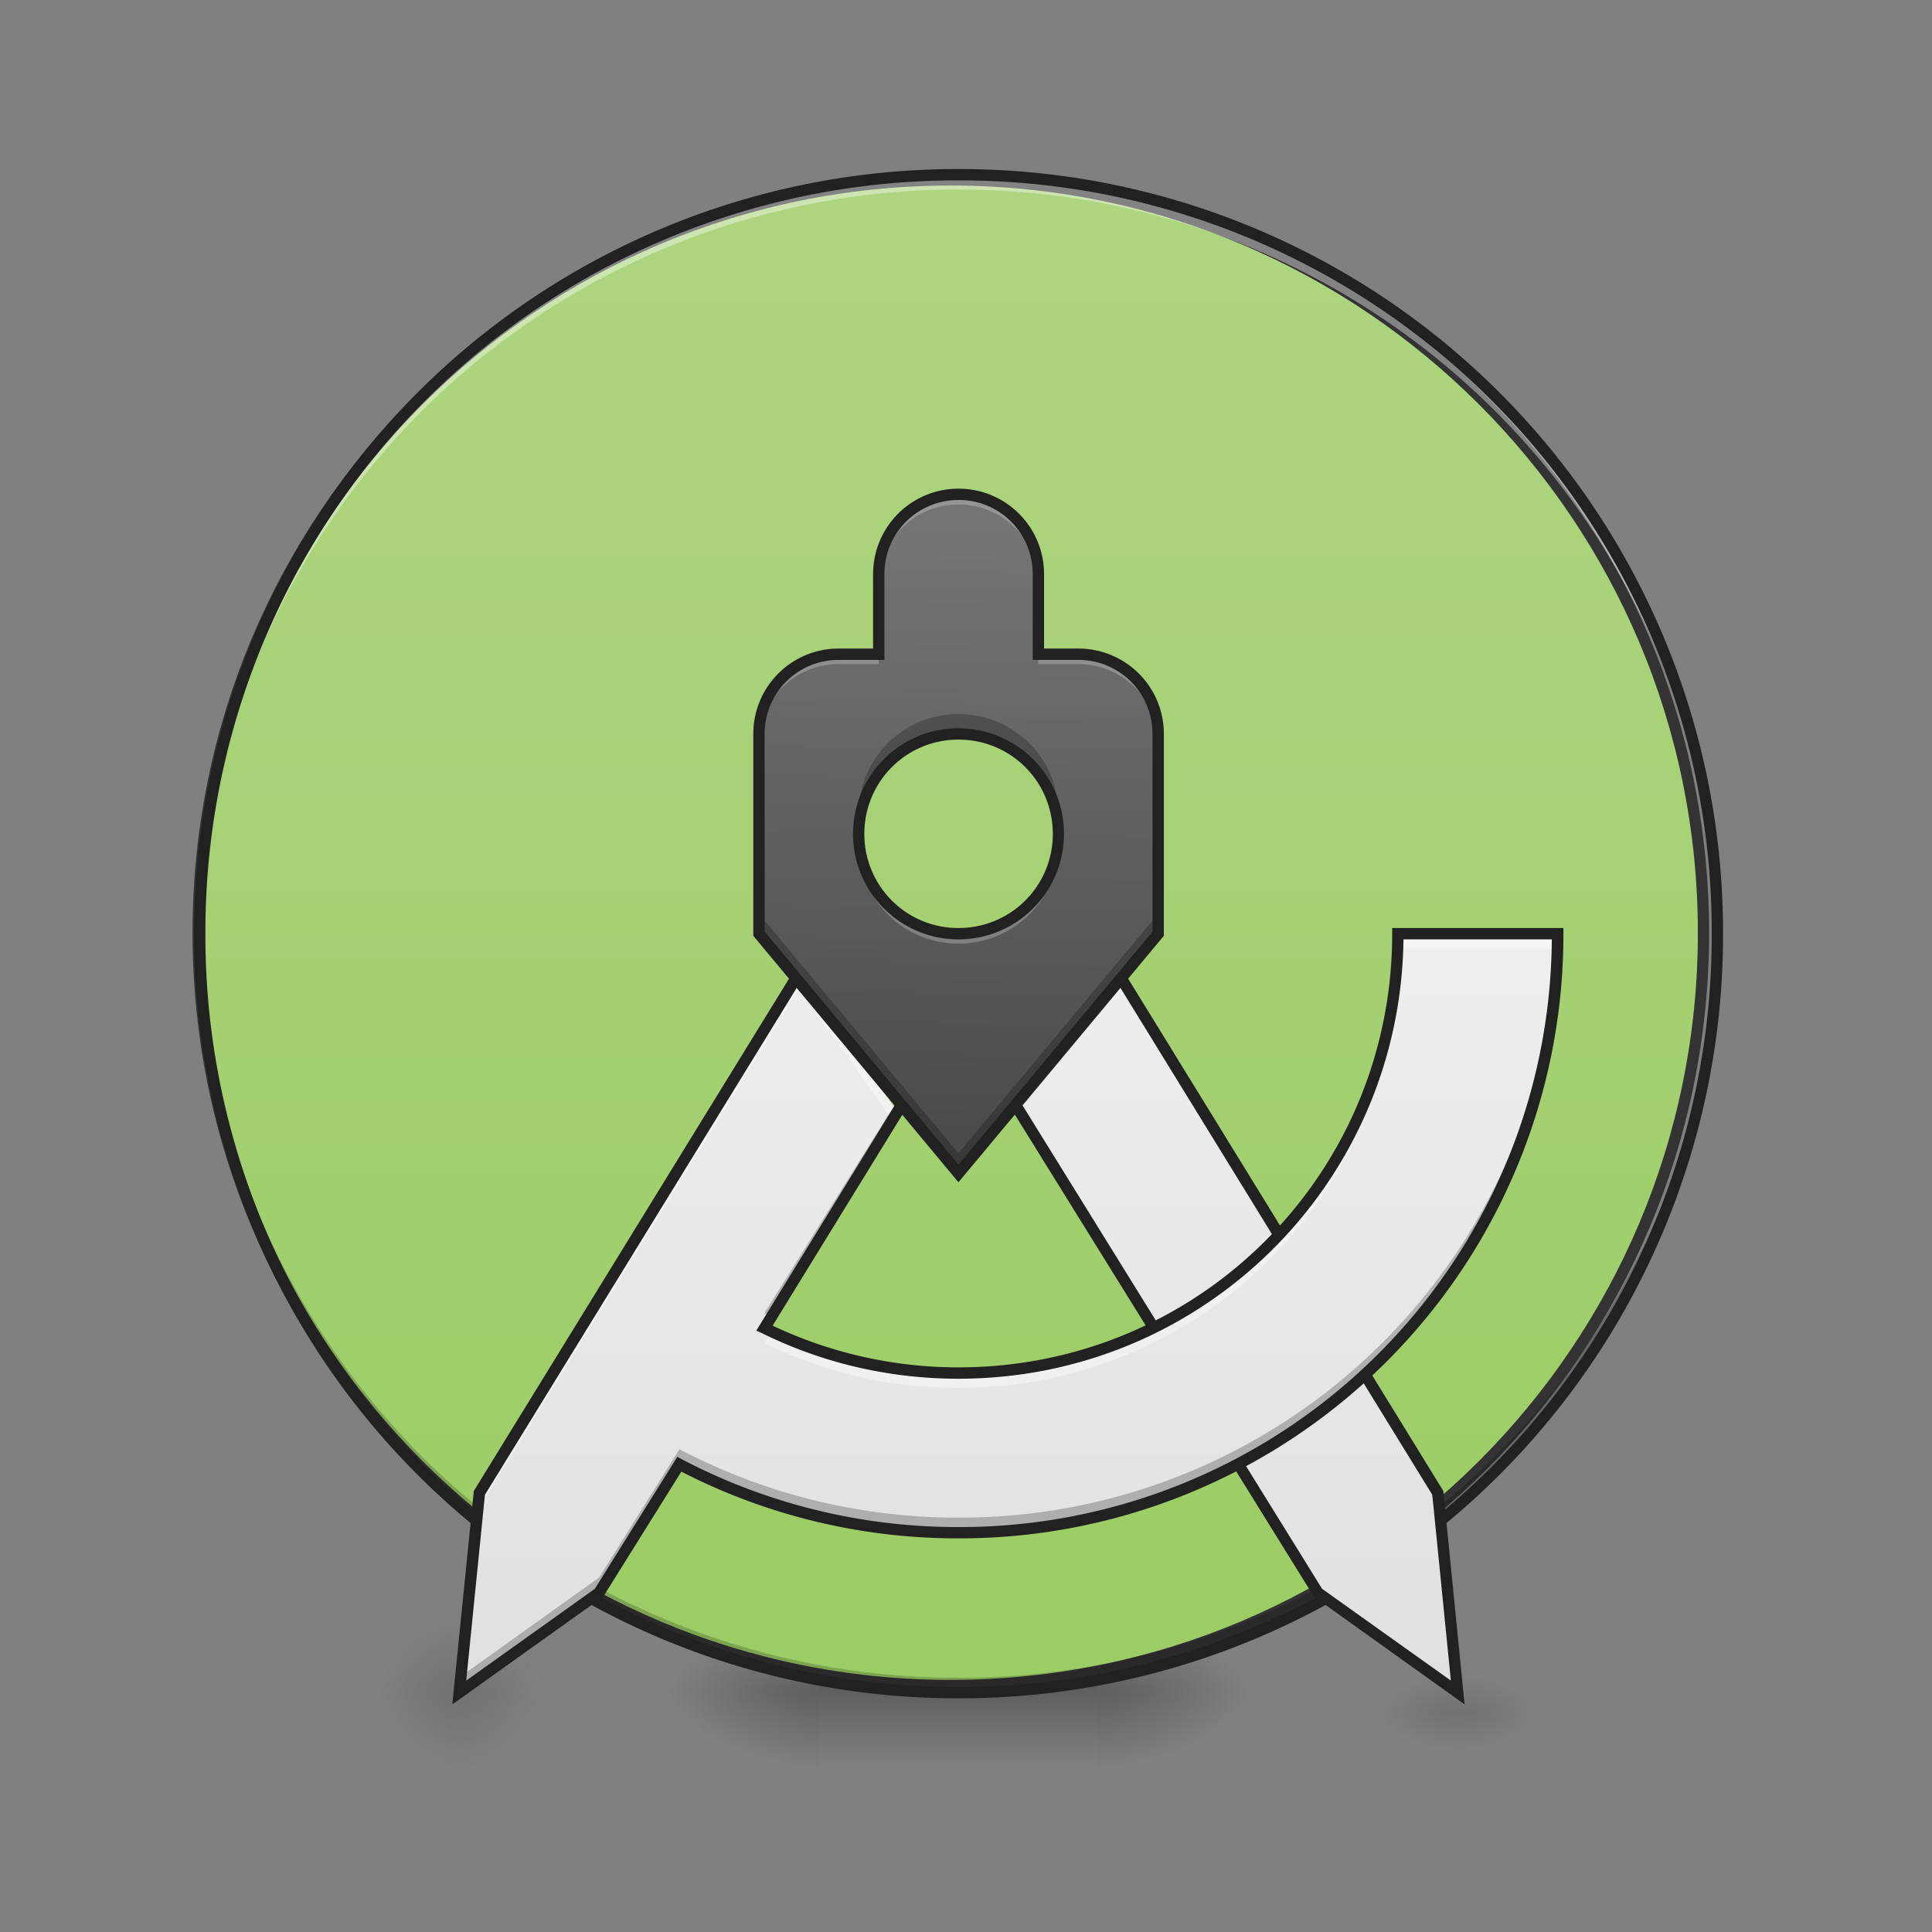 <svg xmlns="http://www.w3.org/2000/svg" width="32pt" height="32pt" viewBox="0 0 32 32"><rect x="0" y="0" width="32" height="32" fill="#808080" stroke="none"/><defs><radialGradient id="a" gradientUnits="userSpaceOnUse" cx="450.909" cy="189.579" fx="450.909" fy="189.579" r="21.167" gradientTransform="matrix(0 -.078 -.141 0 44.523 63.595)"><stop offset="0" stop-opacity=".314"/><stop offset=".222" stop-opacity=".275"/><stop offset="1" stop-opacity="0"/></radialGradient><radialGradient id="b" gradientUnits="userSpaceOnUse" cx="450.909" cy="189.579" fx="450.909" fy="189.579" r="21.167" gradientTransform="matrix(0 .078 .141 0 -12.77 -7.527)"><stop offset="0" stop-opacity=".314"/><stop offset=".222" stop-opacity=".275"/><stop offset="1" stop-opacity="0"/></radialGradient><radialGradient id="c" gradientUnits="userSpaceOnUse" cx="450.909" cy="189.579" fx="450.909" fy="189.579" r="21.167" gradientTransform="matrix(0 -.078 .141 0 -12.77 63.595)"><stop offset="0" stop-opacity=".314"/><stop offset=".222" stop-opacity=".275"/><stop offset="1" stop-opacity="0"/></radialGradient><radialGradient id="d" gradientUnits="userSpaceOnUse" cx="450.909" cy="189.579" fx="450.909" fy="189.579" r="21.167" gradientTransform="matrix(0 .078 -.141 0 44.523 -7.527)"><stop offset="0" stop-opacity=".314"/><stop offset=".222" stop-opacity=".275"/><stop offset="1" stop-opacity="0"/></radialGradient><linearGradient id="e" gradientUnits="userSpaceOnUse" x1="255.323" y1="233.5" x2="255.323" y2="254.667" gradientTransform="matrix(.013 0 0 .062 12.465 13.439)"><stop offset="0" stop-opacity=".275"/><stop offset="1" stop-opacity="0"/></linearGradient><linearGradient id="f" gradientUnits="userSpaceOnUse" x1="254" y1="-168.667" x2="254" y2="233.5"><stop offset="0" stop-color="#aed581"/><stop offset="1" stop-color="#9ccc65"/></linearGradient><radialGradient id="g" gradientUnits="userSpaceOnUse" cx="450.909" cy="189.579" fx="450.909" fy="189.579" r="21.167" gradientTransform="matrix(0 -.078 -.07 0 20.773 63.595)"><stop offset="0" stop-opacity=".196"/><stop offset=".222" stop-opacity=".118"/><stop offset="1" stop-opacity="0"/></radialGradient><radialGradient id="h" gradientUnits="userSpaceOnUse" cx="450.909" cy="189.579" fx="450.909" fy="189.579" r="21.167" gradientTransform="matrix(0 .078 .07 0 -5.558 -7.527)"><stop offset="0" stop-opacity=".196"/><stop offset=".222" stop-opacity=".118"/><stop offset="1" stop-opacity="0"/></radialGradient><radialGradient id="i" gradientUnits="userSpaceOnUse" cx="450.909" cy="189.579" fx="450.909" fy="189.579" r="21.167" gradientTransform="matrix(0 -.078 .07 0 -5.558 63.595)"><stop offset="0" stop-opacity=".196"/><stop offset=".222" stop-opacity=".118"/><stop offset="1" stop-opacity="0"/></radialGradient><radialGradient id="j" gradientUnits="userSpaceOnUse" cx="450.909" cy="189.579" fx="450.909" fy="189.579" r="21.167" gradientTransform="matrix(0 .078 -.07 0 20.773 -7.527)"><stop offset="0" stop-opacity=".196"/><stop offset=".222" stop-opacity=".118"/><stop offset="1" stop-opacity="0"/></radialGradient><linearGradient id="k" gradientUnits="userSpaceOnUse" x1="211.667" y1="233.5" x2="211.667" y2="43" gradientTransform="matrix(-.062 0 0 .062 31.753 13.439)"><stop offset="0" stop-color="#e0e0e0"/><stop offset="1" stop-color="#eee"/></linearGradient><radialGradient id="l" gradientUnits="userSpaceOnUse" cx="450.909" cy="189.579" fx="450.909" fy="189.579" r="21.167" gradientTransform="matrix(0 -.039 -.07 0 37.311 46.145)"><stop offset="0" stop-opacity=".196"/><stop offset=".222" stop-opacity=".118"/><stop offset="1" stop-opacity="0"/></radialGradient><radialGradient id="m" gradientUnits="userSpaceOnUse" cx="450.909" cy="189.579" fx="450.909" fy="189.579" r="21.167" gradientTransform="matrix(0 .039 .07 0 10.98 10.584)"><stop offset="0" stop-opacity=".196"/><stop offset=".222" stop-opacity=".118"/><stop offset="1" stop-opacity="0"/></radialGradient><radialGradient id="n" gradientUnits="userSpaceOnUse" cx="450.909" cy="189.579" fx="450.909" fy="189.579" r="21.167" gradientTransform="matrix(0 -.039 .07 0 10.98 46.145)"><stop offset="0" stop-opacity=".196"/><stop offset=".222" stop-opacity=".118"/><stop offset="1" stop-opacity="0"/></radialGradient><radialGradient id="o" gradientUnits="userSpaceOnUse" cx="450.909" cy="189.579" fx="450.909" fy="189.579" r="21.167" gradientTransform="matrix(0 .039 -.07 0 37.311 10.584)"><stop offset="0" stop-opacity=".196"/><stop offset=".222" stop-opacity=".118"/><stop offset="1" stop-opacity="0"/></radialGradient><linearGradient id="p" gradientUnits="userSpaceOnUse" x1="211.667" y1="233.5" x2="211.667" y2="43" gradientTransform="matrix(.062 0 0 .062 0 13.439)"><stop offset="0" stop-color="#e0e0e0"/><stop offset="1" stop-color="#eee"/></linearGradient><linearGradient id="q" gradientUnits="userSpaceOnUse" x1="960" y1="1215.118" x2="960" y2="495.118" gradientTransform="rotate(.891) scale(.017)"><stop offset="0" stop-color="#424242"/><stop offset="1" stop-color="#757575"/></linearGradient></defs><path d="M18.191 28.035h2.649v-1.324H18.19zm0 0" fill="url(#a)"/><path d="M13.563 28.035h-2.649v1.32h2.649zm0 0" fill="url(#b)"/><path d="M13.563 28.035h-2.649v-1.324h2.649zm0 0" fill="url(#c)"/><path d="M18.191 28.035h2.649v1.32H18.19zm0 0" fill="url(#d)"/><path d="M13.563 27.703h4.628v1.652h-4.628zm0 0" fill="url(#e)"/><path d="M253.976-168.692c111.052 0 201.106 90.054 201.106 201.106 0 111.052-90.054 201.106-201.106 201.106-111.052 0-201.044-90.054-201.044-201.106 0-111.052 89.992-201.106 201.044-201.106zm0 0" transform="matrix(.062 0 0 .062 0 13.439)" fill="url(#f)" stroke-width="3" stroke-linecap="round" stroke="#333"/><path d="M7.61 28.035h1.32v-1.324H7.61zm0 0" fill="url(#g)"/><path d="M7.61 28.035H6.284v1.32H7.61zm0 0" fill="url(#h)"/><path d="M7.61 28.035H6.284v-1.324H7.61zm0 0" fill="url(#i)"/><path d="M7.61 28.035h1.32v1.32H7.61zm0 0" fill="url(#j)"/><path d="M15.875 28.035a12.54 12.54 0 0 1-12.566-12.57v-.121a12.542 12.542 0 0 0 12.566 12.445 12.545 12.545 0 0 0 12.57-12.445v.12c0 6.966-5.605 12.571-12.57 12.571zm0 0" fill-opacity=".196"/><path d="M15.875 2.895A12.54 12.54 0 0 0 3.309 15.59 12.543 12.543 0 0 1 15.875 3.14a12.546 12.546 0 0 1 12.57 12.45v-.125c0-6.965-5.605-12.57-12.57-12.57zm0 0" fill="#fff" fill-opacity=".392"/><path d="M15.875 2.8a12.638 12.638 0 0 0-12.66 12.665 12.638 12.638 0 0 0 12.66 12.664 12.64 12.64 0 0 0 12.664-12.664A12.64 12.64 0 0 0 15.875 2.8zm0 .188a12.447 12.447 0 0 1 12.477 12.477A12.447 12.447 0 0 1 15.875 27.94 12.446 12.446 0 0 1 3.402 15.465 12.446 12.446 0 0 1 15.875 2.988zm0 0" fill="#212121"/><path d="M18.523 16.125l-1.82 1.984 5.129 8.27 2.313 1.656-.329-3.308zm0 0" fill-rule="evenodd" fill="url(#k)"/><path d="M24.145 28.363h1.324v-.66h-1.324zm0 0" fill="url(#l)"/><path d="M24.145 28.363h-1.32v.664h1.32zm0 0" fill="url(#m)"/><path d="M24.145 28.363h-1.32v-.66h1.32zm0 0" fill="url(#n)"/><path d="M24.145 28.363h1.324v.664h-1.324zm0 0" fill="url(#o)"/><path d="M18.54 15.973l-.087.09-1.867 2.039 5.176 8.343 2.496 1.785-.352-3.535zm-.032.308l5.215 8.477.308 3.078-2.133-1.52-5.078-8.195zm0 0" fill-rule="evenodd" fill="#212121"/><path d="M23.152 15.465a7.262 7.262 0 0 1-7.277 7.277A7.257 7.257 0 0 1 12.66 22l2.223-3.559-1.653-2.316-5.293 8.602-.328 3.308 2.313-1.656 1.332-2.125a9.92 9.92 0 0 0 4.621 1.133c5.5 0 9.926-4.426 9.926-9.922zm0 0" fill-rule="evenodd" fill="url(#p)"/><path d="M25.797 15.465a9.9 9.9 0 0 1-9.922 9.672 9.92 9.92 0 0 1-4.621-1.133l-1.332 2.125-2.29 1.637-.023.27 2.313-1.657 1.332-2.125a9.92 9.92 0 0 0 4.621 1.133c5.5 0 9.926-4.426 9.926-9.922zM14.8 18.325l-2.14 3.425c.038.02.081.04.12.059l2.102-3.368zm0 0" fill-rule="evenodd" fill-opacity=".235"/><path d="M23.152 15.465a7.262 7.262 0 0 1-7.277 7.277 7.237 7.237 0 0 1-3.094-.687l-.12.191a7.257 7.257 0 0 0 3.214.742 7.262 7.262 0 0 0 7.277-7.277h2.645c0-.082.004-.164.004-.246zm-9.922.66l-5.293 8.602-.328 3.308.024-.02.304-3.042 5.293-8.602 1.57 2.203.083-.133zm0 0" fill-rule="evenodd" fill="#fff" fill-opacity=".392"/><path d="M23.059 15.371v.094c0 3.98-3.2 7.183-7.184 7.183a7.183 7.183 0 0 1-3.078-.691l2.371-3.855-1.953-2.13-5.367 8.723-.356 3.535 2.5-1.785 1.293-2.07a10.002 10.002 0 0 0 4.59 1.105 9.997 9.997 0 0 0 10.02-10.015v-.094zm.187.188h2.457a9.804 9.804 0 0 1-9.828 9.734 9.833 9.833 0 0 1-4.578-1.121l-.078-.043-1.367 2.187-2.13 1.52.31-3.078 5.214-8.477 1.688 1.84-2.407 3.918.094.043c.98.484 2.086.754 3.254.754 4.05 0 7.32-3.238 7.371-7.277zm0 0" fill-rule="evenodd" fill="#212121"/><path d="M15.875 8.188c-.73 0-1.32.59-1.32 1.324v1.324h-.664c-.73 0-1.32.59-1.32 1.32v3.309l3.304 3.969 3.309-3.97v-3.308c0-.73-.59-1.32-1.325-1.32h-.66V9.512a1.32 1.32 0 0 0-1.324-1.325zm0 3.968c.918 0 1.656.739 1.656 1.656 0 .915-.738 1.653-1.656 1.653a1.65 1.65 0 0 1-1.652-1.652c0-.918.738-1.657 1.652-1.657zm0 0" fill="url(#q)"/><path d="M15.875 8.188c-.73 0-1.32.59-1.32 1.324v.164c0-.73.59-1.32 1.32-1.32.734 0 1.324.59 1.324 1.32v-.164a1.32 1.32 0 0 0-1.324-1.325zm-1.984 2.648c-.73 0-1.32.59-1.32 1.32v.168c0-.734.59-1.324 1.32-1.324h.664v-.164zm3.308 0V11h.66c.735 0 1.325.59 1.325 1.324v-.168c0-.73-.59-1.32-1.325-1.32zm-2.972 3.059c-.004.027-.004.054-.004.082 0 .918.738 1.652 1.652 1.652.918 0 1.656-.734 1.656-1.652 0-.028 0-.055-.004-.082a1.65 1.65 0 0 1-1.652 1.57c-.887 0-1.61-.695-1.648-1.57zm0 0" fill="#fff" fill-opacity=".235"/><path d="M15.875 11.828a1.648 1.648 0 0 0-1.645 1.817 1.65 1.65 0 0 1 1.645-1.489c.863 0 1.566.653 1.648 1.489.004-.055.008-.11.008-.165 0-.918-.738-1.652-1.656-1.652zm-3.305 3.305v.332l3.305 3.969 3.309-3.97v-.331l-3.309 3.969zm0 0" fill-opacity=".235"/><path d="M15.875 8.094c-.781 0-1.414.633-1.414 1.418v1.23h-.57c-.782 0-1.414.633-1.414 1.414V15.5l3.398 4.082 3.402-4.082v-3.344c0-.781-.632-1.414-1.418-1.414h-.566v-1.23c0-.785-.633-1.418-1.418-1.418zm0 .187c.684 0 1.23.547 1.23 1.23v1.419h.754c.684 0 1.23.547 1.23 1.226v3.274l-3.214 3.86-3.21-3.86v-3.274c0-.68.546-1.226 1.226-1.226h.757V9.512c0-.684.547-1.23 1.227-1.23zm0 3.781c-.965 0-1.746.782-1.746 1.75 0 .965.781 1.747 1.746 1.747a1.747 1.747 0 1 0 0-3.496zm0 .188c.867 0 1.563.695 1.563 1.563 0 .863-.696 1.558-1.563 1.558a1.555 1.555 0 0 1-1.559-1.559c0-.867.696-1.562 1.559-1.562zm0 0" fill="#212121"/></svg>